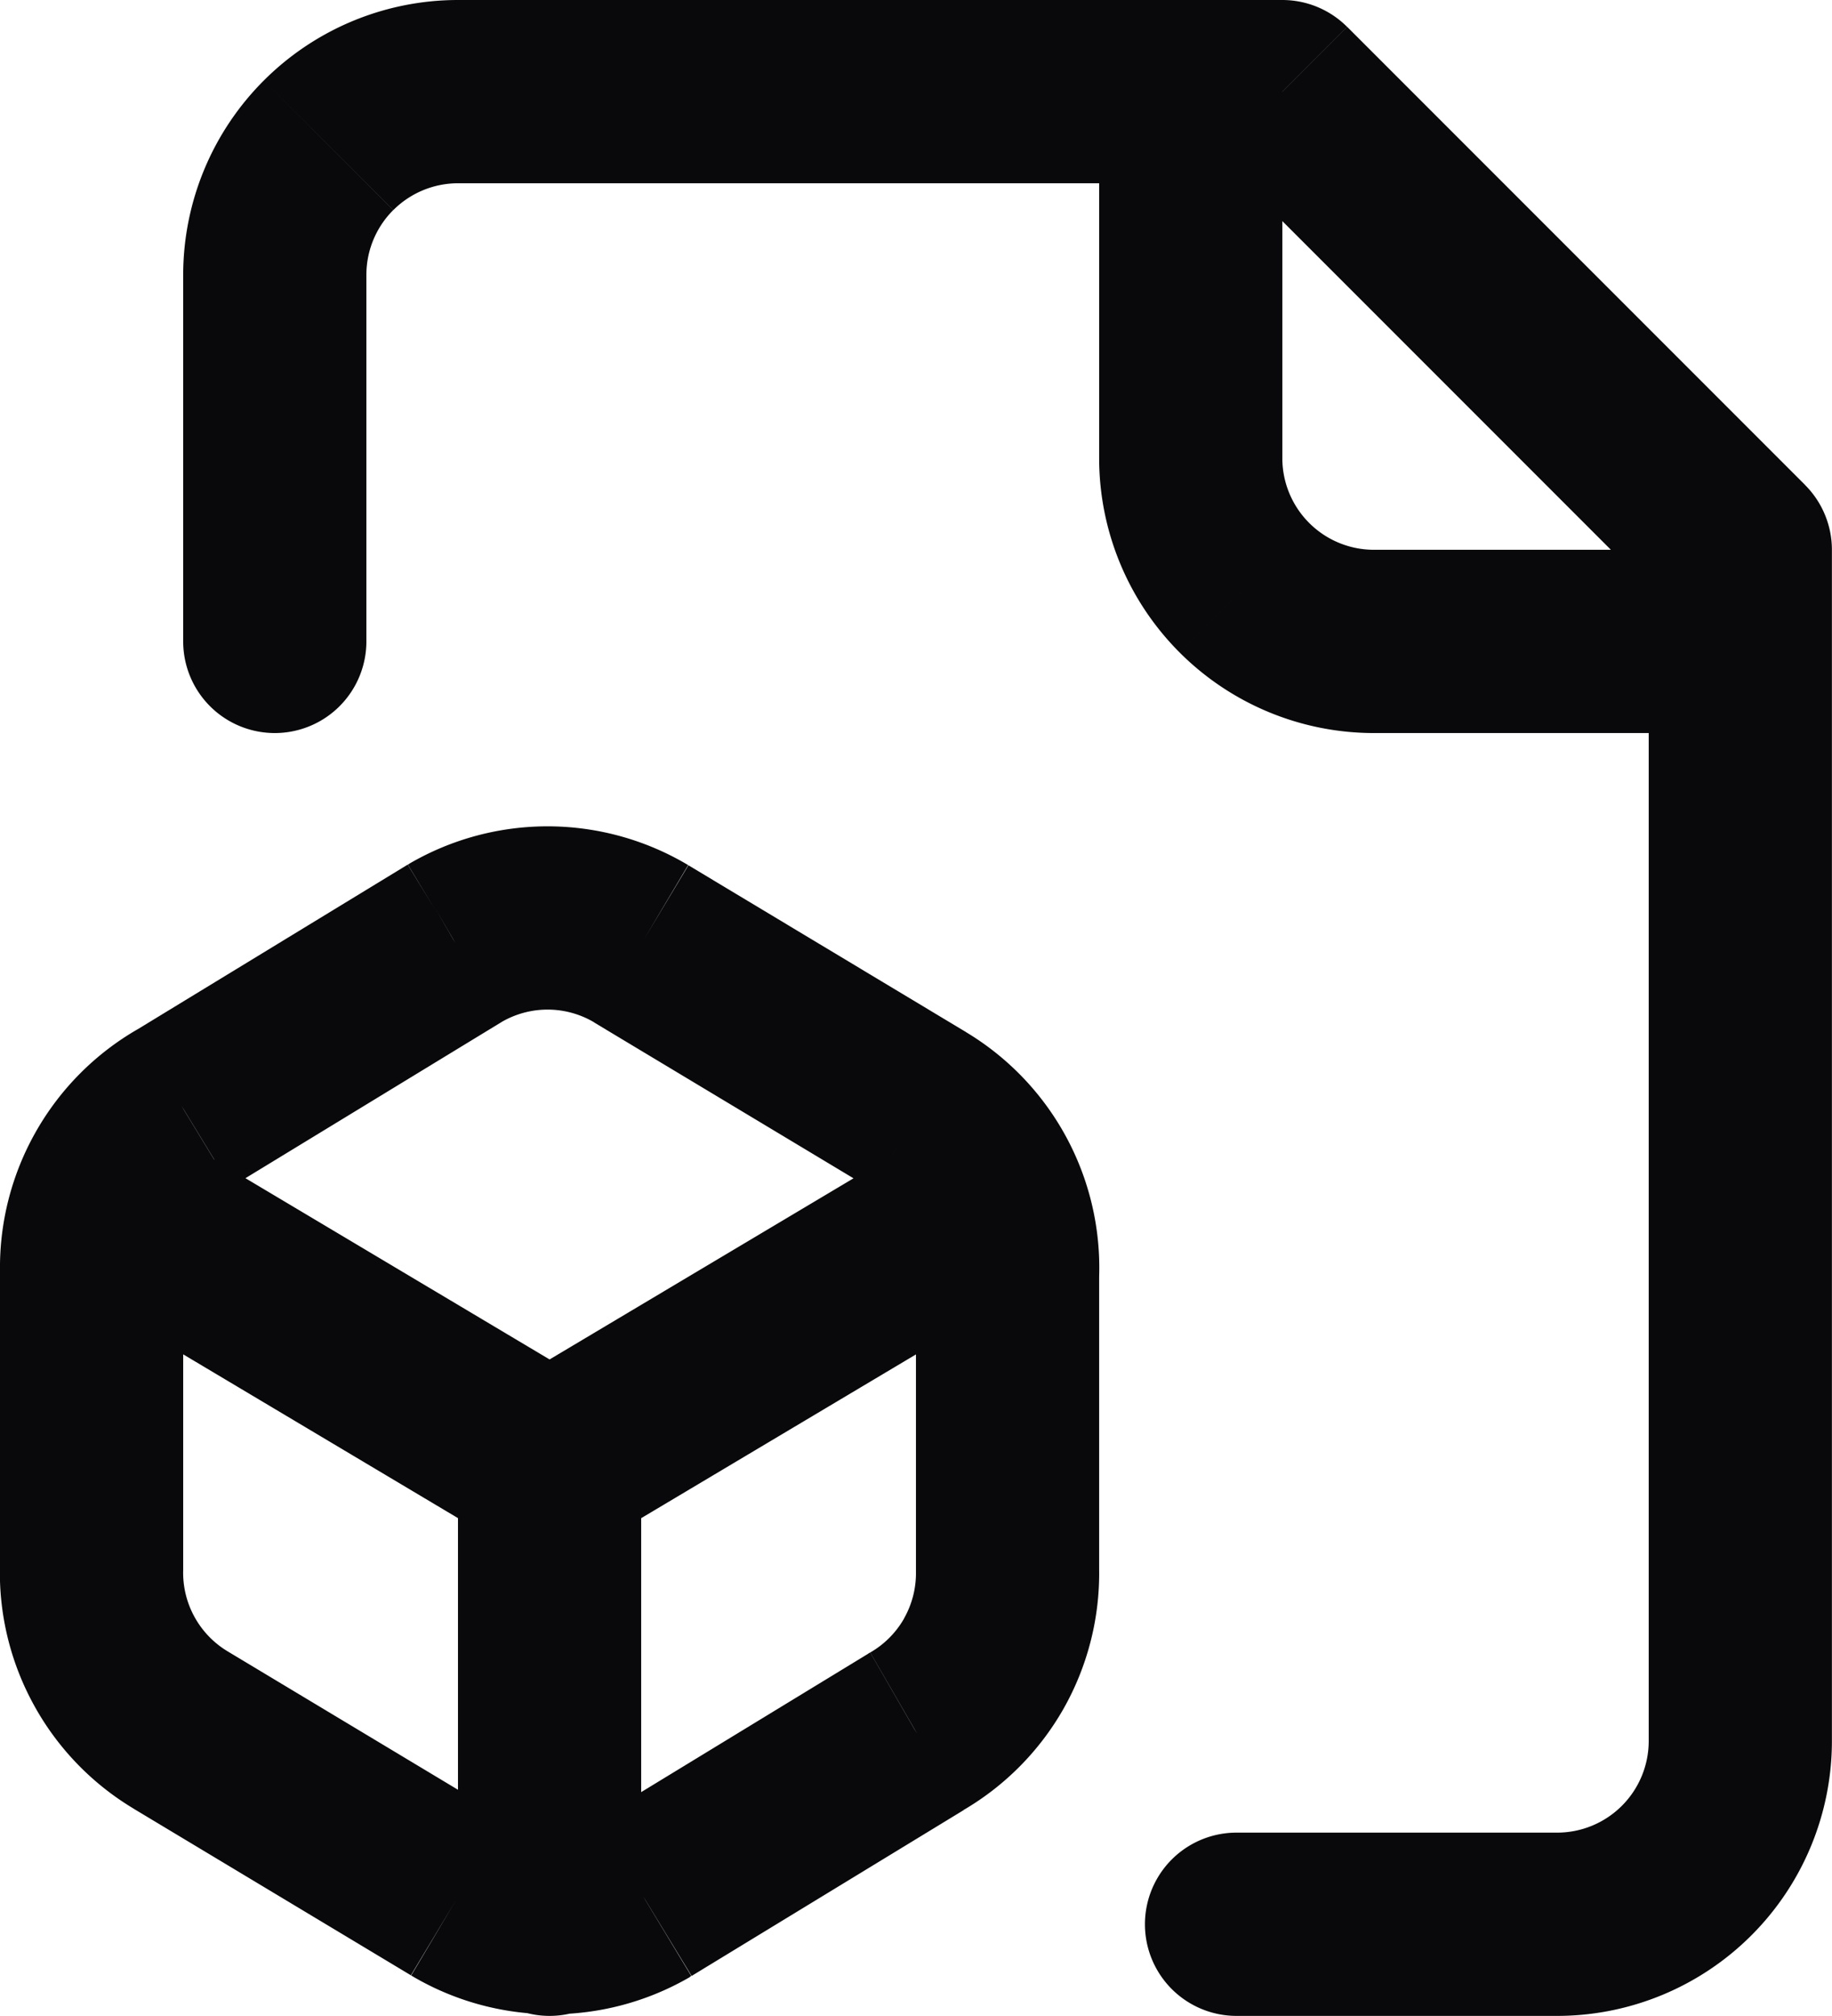<svg id="file-box" xmlns="http://www.w3.org/2000/svg" width="20.001" height="22" viewBox="0 0 20.001 22">
  <path id="Vector" d="M13.5,20a1,1,0,0,0,0,2ZM19,6h1a1,1,0,0,0-.293-.707ZM14,1l.707-.707A1,1,0,0,0,14,0ZM5,1V1ZM3,3H3ZM2,7A1,1,0,0,0,4,7ZM14,1a1,1,0,0,0-2,0Zm1,6V7Zm4,1a1,1,0,0,0,0-2ZM2,12.1l.5.866.02-.012ZM1,13.86H2v-.014ZM1,17.1l1,.032c0-.011,0-.022,0-.032Zm.97,1.78.515-.857h0ZM5,20.7l-.515.857,0,0Zm2.03.01.5.864.017-.01ZM10,18.9l-.5-.866-.021.012Zm1-1.76H10v.014Zm0-3.24-1-.033c0,.011,0,.022,0,.033Zm-.97-1.78-.515.857h0ZM7,10.3l.515-.857,0,0Zm-2.03-.01-.5-.864-.017.01ZM5,21a1,1,0,0,0,2,0Zm6.212-6.941a1,1,0,1,0-1.024-1.718Zm-9.4-1.718A1,1,0,1,0,.789,14.059ZM13.5,22H17V20H13.5ZM17,22a3,3,0,0,0,2.121-.879l-1.414-1.414A1,1,0,0,1,17,20Zm2.121-.879A3,3,0,0,0,20,19H18a1,1,0,0,1-.293.707ZM20,19V6H18V19ZM19.708,5.293l-5-5L13.294,1.707l5,5ZM14,0H5V2h9ZM5,0A3,3,0,0,0,2.88.879L4.294,2.293A1,1,0,0,1,5,2ZM2.88.879A3,3,0,0,0,2,3H4a1,1,0,0,1,.293-.707ZM2,3V7H4V3ZM12,1V5h2V1Zm0,4a3,3,0,0,0,.879,2.121l1.414-1.414A1,1,0,0,1,14,5Zm.879,2.121A3,3,0,0,0,15,8V6a1,1,0,0,1-.707-.293ZM15,8h4V6H15ZM1.5,11.234A3,3,0,0,0,.392,12.35l1.739.988a1,1,0,0,1,.37-.372ZM.392,12.35A3,3,0,0,0,0,13.874l2-.028a1,1,0,0,1,.13-.508ZM0,13.86V17.1H2V13.86Zm0,3.207A3,3,0,0,0,.366,18.6l1.756-.957A1,1,0,0,1,2,17.132ZM.366,18.6a3,3,0,0,0,1.091,1.137l1.029-1.715a1,1,0,0,1-.364-.379Zm1.09,1.137,3.03,1.82,1.03-1.715-3.03-1.82Zm3.033,1.822a3,3,0,0,0,1.52.423l.01-2a1,1,0,0,1-.507-.141Zm1.52.423a3,3,0,0,0,1.525-.407L6.528,19.846a1,1,0,0,1-.508.136Zm1.542-.418,2.97-1.81L9.481,18.046l-2.97,1.81Zm2.95-1.8A3,3,0,0,0,11.61,18.65l-1.739-.988a1,1,0,0,1-.37.372ZM11.61,18.65A3,3,0,0,0,12,17.126l-2,.028a1,1,0,0,1-.13.508ZM12,17.14V13.9H10v3.24Zm0-3.207a3,3,0,0,0-.364-1.533l-1.756.957a1,1,0,0,1,.121.511ZM11.636,12.4a3,3,0,0,0-1.091-1.137L9.517,12.977a1,1,0,0,1,.364.379Zm-1.09-1.137-3.03-1.82-1.03,1.715,3.03,1.82ZM7.513,9.441a3,3,0,0,0-1.52-.423l-.01,2a1,1,0,0,1,.507.141Zm-1.52-.423a3,3,0,0,0-1.525.408l1.007,1.728a1,1,0,0,1,.508-.136Zm-1.542.418-2.97,1.81,1.041,1.708,2.97-1.81ZM5,16v5H7V16Zm5.188-3.659-4.7,2.8,1.024,1.718,4.7-2.8Zm-3.676,2.8-4.7-2.8L.789,14.059l4.7,2.8Z" transform="translate(0)" fill="#09090b"/>
</svg>
